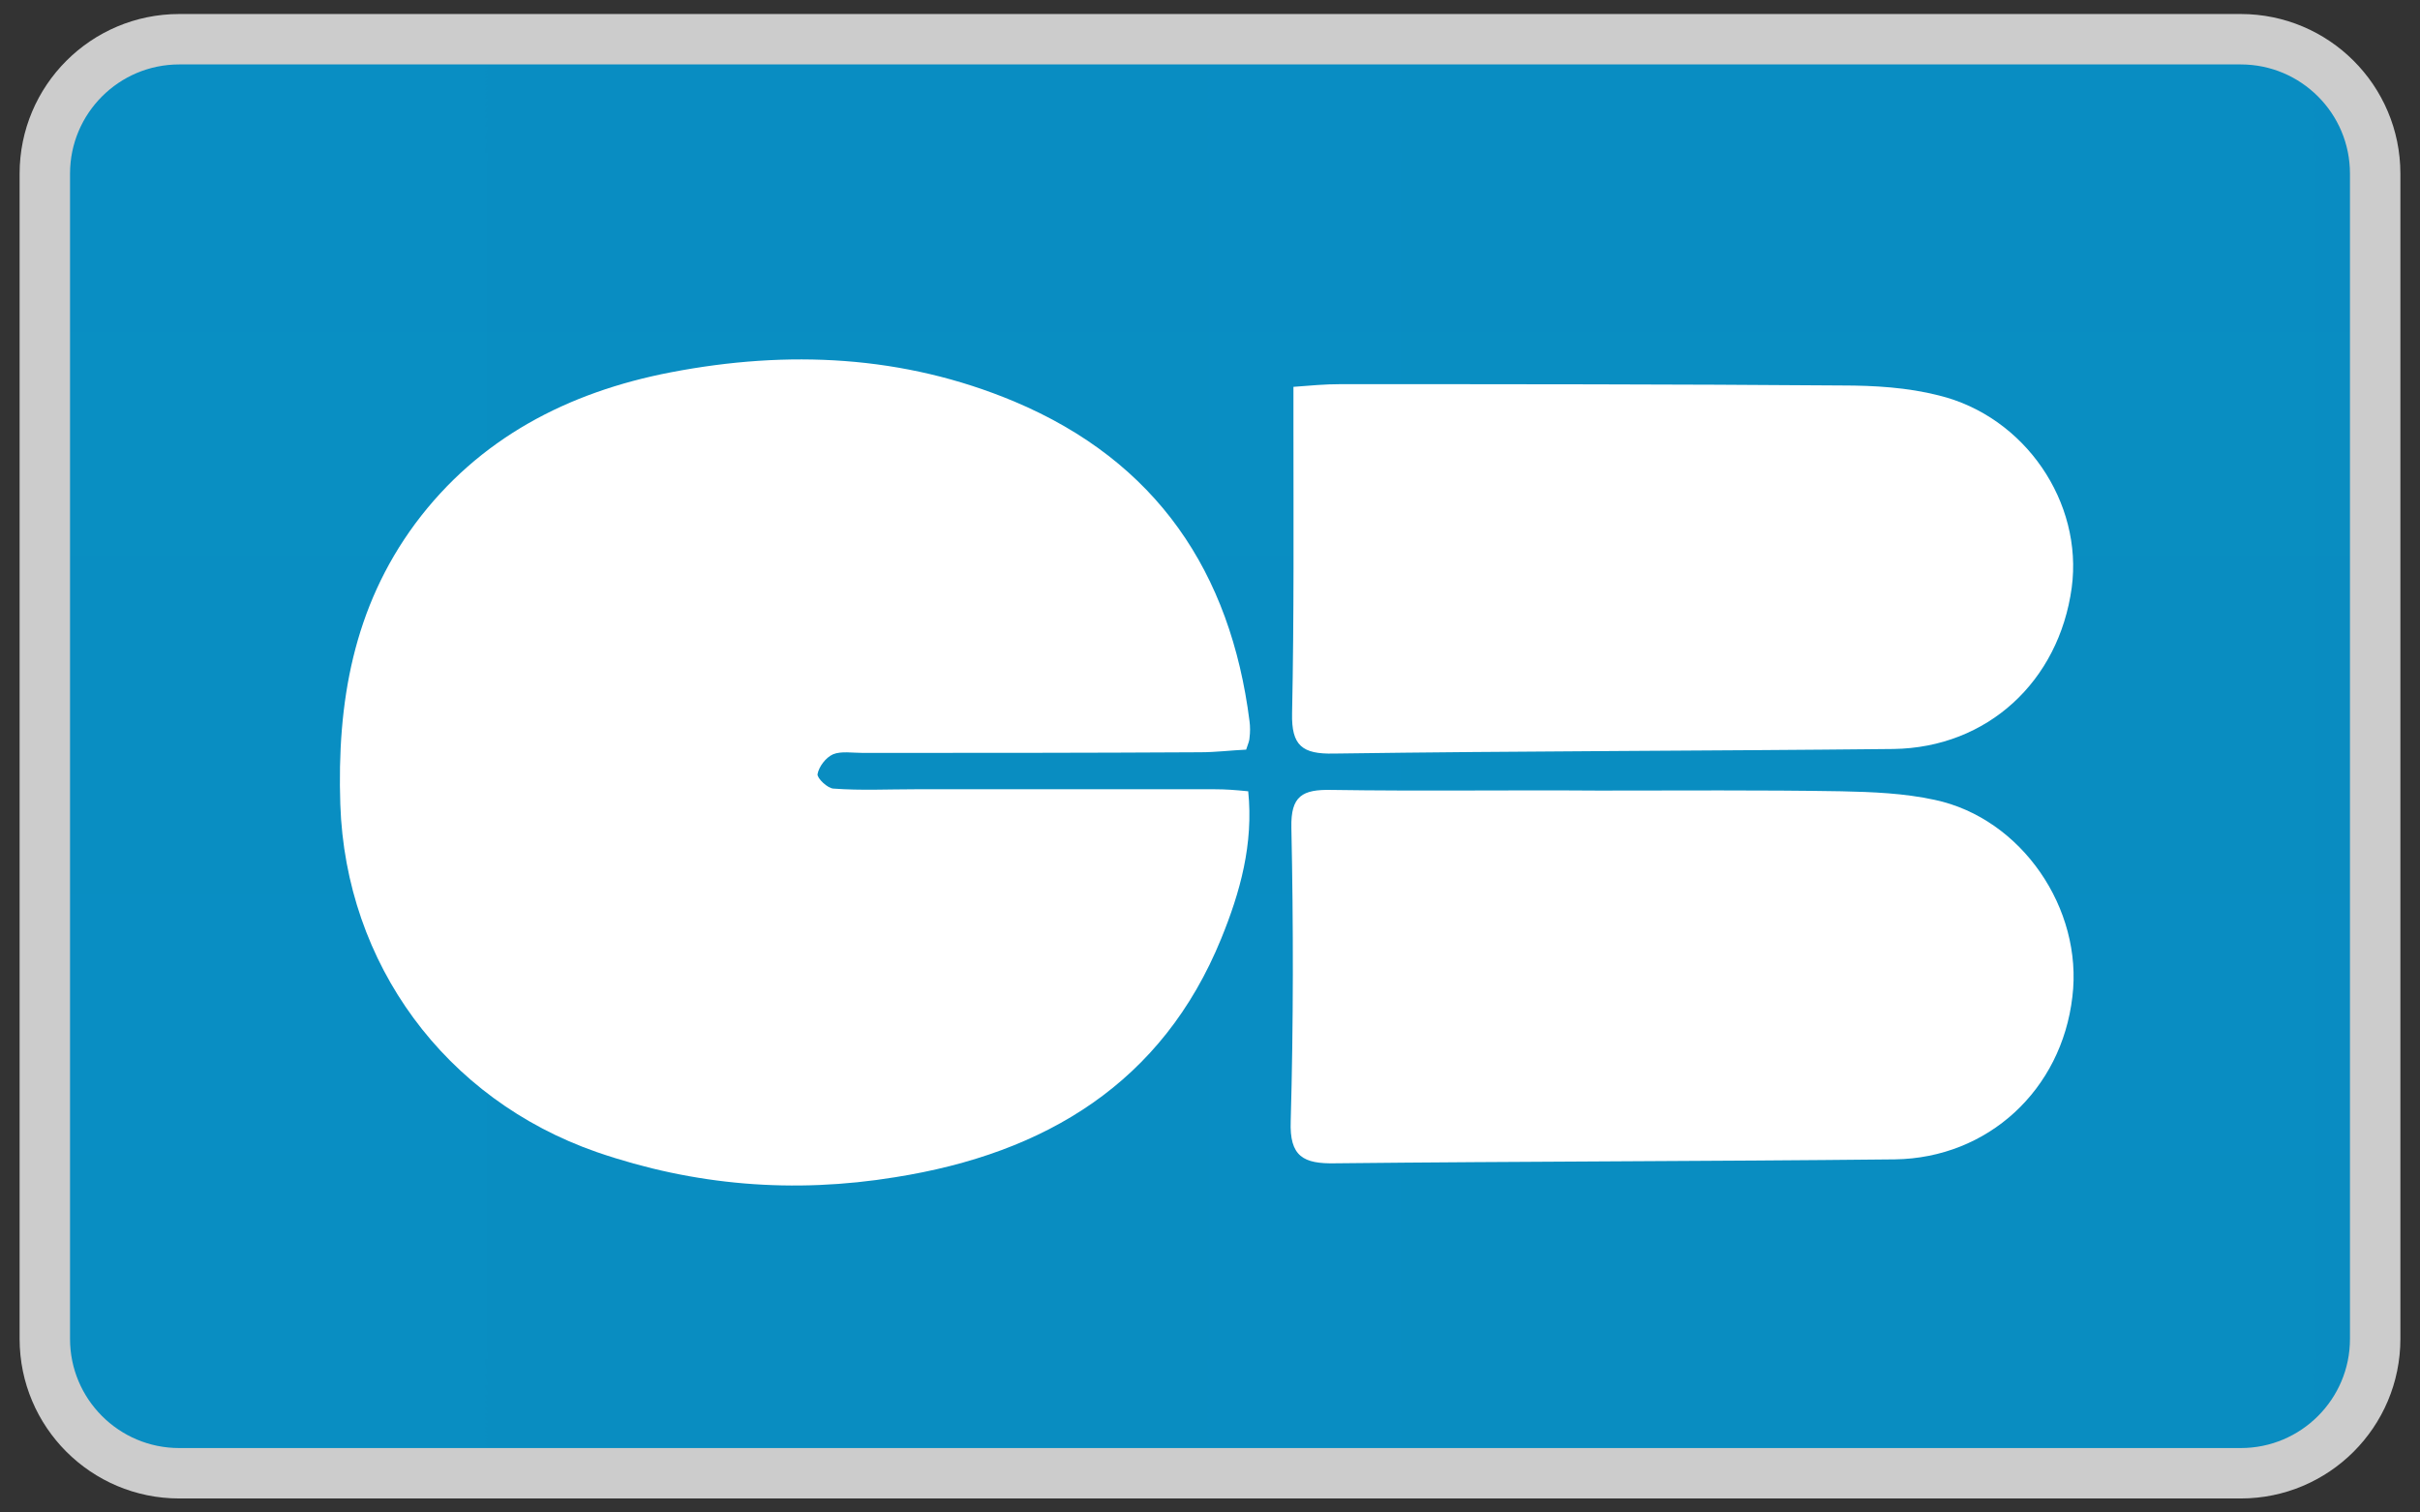 <svg width="48" height="30" fill="none" xmlns="http://www.w3.org/2000/svg">
  <rect width="100%" height="100%" fill="#333333" stroke="none"/>
  <path
    d="M44.444 0.778H3.556C2.083 0.778 0.889 1.972 0.889 3.445V26.556C0.889 28.028 2.083 29.222 3.556 29.222H44.444C45.917 29.222 47.111 28.028 47.111 26.556V3.445C47.111 1.972 45.917 0.778 44.444 0.778Z"
    fill="#1BA559" />
  <path
    d="M44.444 0.778H3.556C2.083 0.778 0.889 1.972 0.889 3.445V26.556C0.889 28.028 2.083 29.222 3.556 29.222H44.444C45.917 29.222 47.111 28.028 47.111 26.556V3.445C47.111 1.972 45.917 0.778 44.444 0.778Z"
    fill="url(#paint0_linear_123_5716)" />
  <path
    d="M44.444 0.778H3.556C2.083 0.778 0.889 1.972 0.889 3.445V26.556C0.889 28.028 2.083 29.222 3.556 29.222H44.444C45.917 29.222 47.111 28.028 47.111 26.556V3.445C47.111 1.972 45.917 0.778 44.444 0.778Z"
    fill="url(#paint1_linear_123_5716)" stroke="#CCCCCC" />
  <path
    d="M24.717 14.869C24.423 14.882 24.115 14.921 23.807 14.921C21.571 14.934 19.349 14.934 17.113 14.934C16.912 14.934 16.684 14.895 16.524 14.961C16.376 15.026 16.242 15.21 16.216 15.354C16.202 15.433 16.417 15.642 16.537 15.642C17.073 15.682 17.608 15.655 18.144 15.655C20.125 15.655 22.107 15.655 24.102 15.655C24.302 15.655 24.49 15.668 24.758 15.695C24.865 16.743 24.597 17.7 24.222 18.618C23.057 21.475 20.741 22.878 17.755 23.35C15.747 23.677 13.779 23.52 11.838 22.852C8.825 21.803 6.857 19.116 6.75 15.957C6.683 13.938 7.005 12.051 8.236 10.386C9.495 8.695 11.262 7.777 13.31 7.384C15.627 6.939 17.916 7.043 20.112 7.961C22.95 9.154 24.41 11.356 24.784 14.305C24.798 14.41 24.798 14.528 24.784 14.633C24.784 14.685 24.758 14.751 24.717 14.869Z"
    fill="white" />
  <path
    d="M31.706 15.681C33.313 15.681 34.919 15.668 36.526 15.695C37.142 15.708 37.771 15.734 38.374 15.865C40.101 16.232 41.319 18.028 41.105 19.771C40.891 21.619 39.431 22.97 37.584 22.996C33.889 23.035 30.18 23.035 26.485 23.074C25.855 23.087 25.574 22.943 25.601 22.235C25.655 20.296 25.655 18.355 25.614 16.416C25.601 15.786 25.829 15.655 26.418 15.668C28.185 15.695 29.952 15.668 31.706 15.681Z"
    fill="white" />
  <path
    d="M25.655 7.673C26.003 7.646 26.284 7.62 26.578 7.62C29.899 7.62 33.219 7.62 36.539 7.646C37.182 7.646 37.838 7.686 38.454 7.843C40.168 8.262 41.319 9.966 41.092 11.657C40.837 13.519 39.418 14.829 37.557 14.856C33.862 14.895 30.166 14.895 26.458 14.947C25.829 14.961 25.614 14.79 25.628 14.148C25.668 12.234 25.655 10.307 25.655 8.393C25.655 8.158 25.655 7.935 25.655 7.673Z"
    fill="white" />
  <defs>
    <linearGradient id="paint0_linear_123_5716" x1="2311.63" y1="0.991" x2="2311.63" y2="2845.44"
      gradientUnits="userSpaceOnUse">
      <stop stop-color="#098EC3" />
      <stop offset="1" stop-color="#098EC3" stop-opacity="0" />
    </linearGradient>
    <linearGradient id="paint1_linear_123_5716" x1="0.516" y1="1423.21" x2="4622.74" y2="1423.21"
      gradientUnits="userSpaceOnUse">
      <stop stop-color="#002A63" stop-opacity="0" />
      <stop offset="1" stop-color="#002962" />
    </linearGradient>
  </defs>
</svg>
